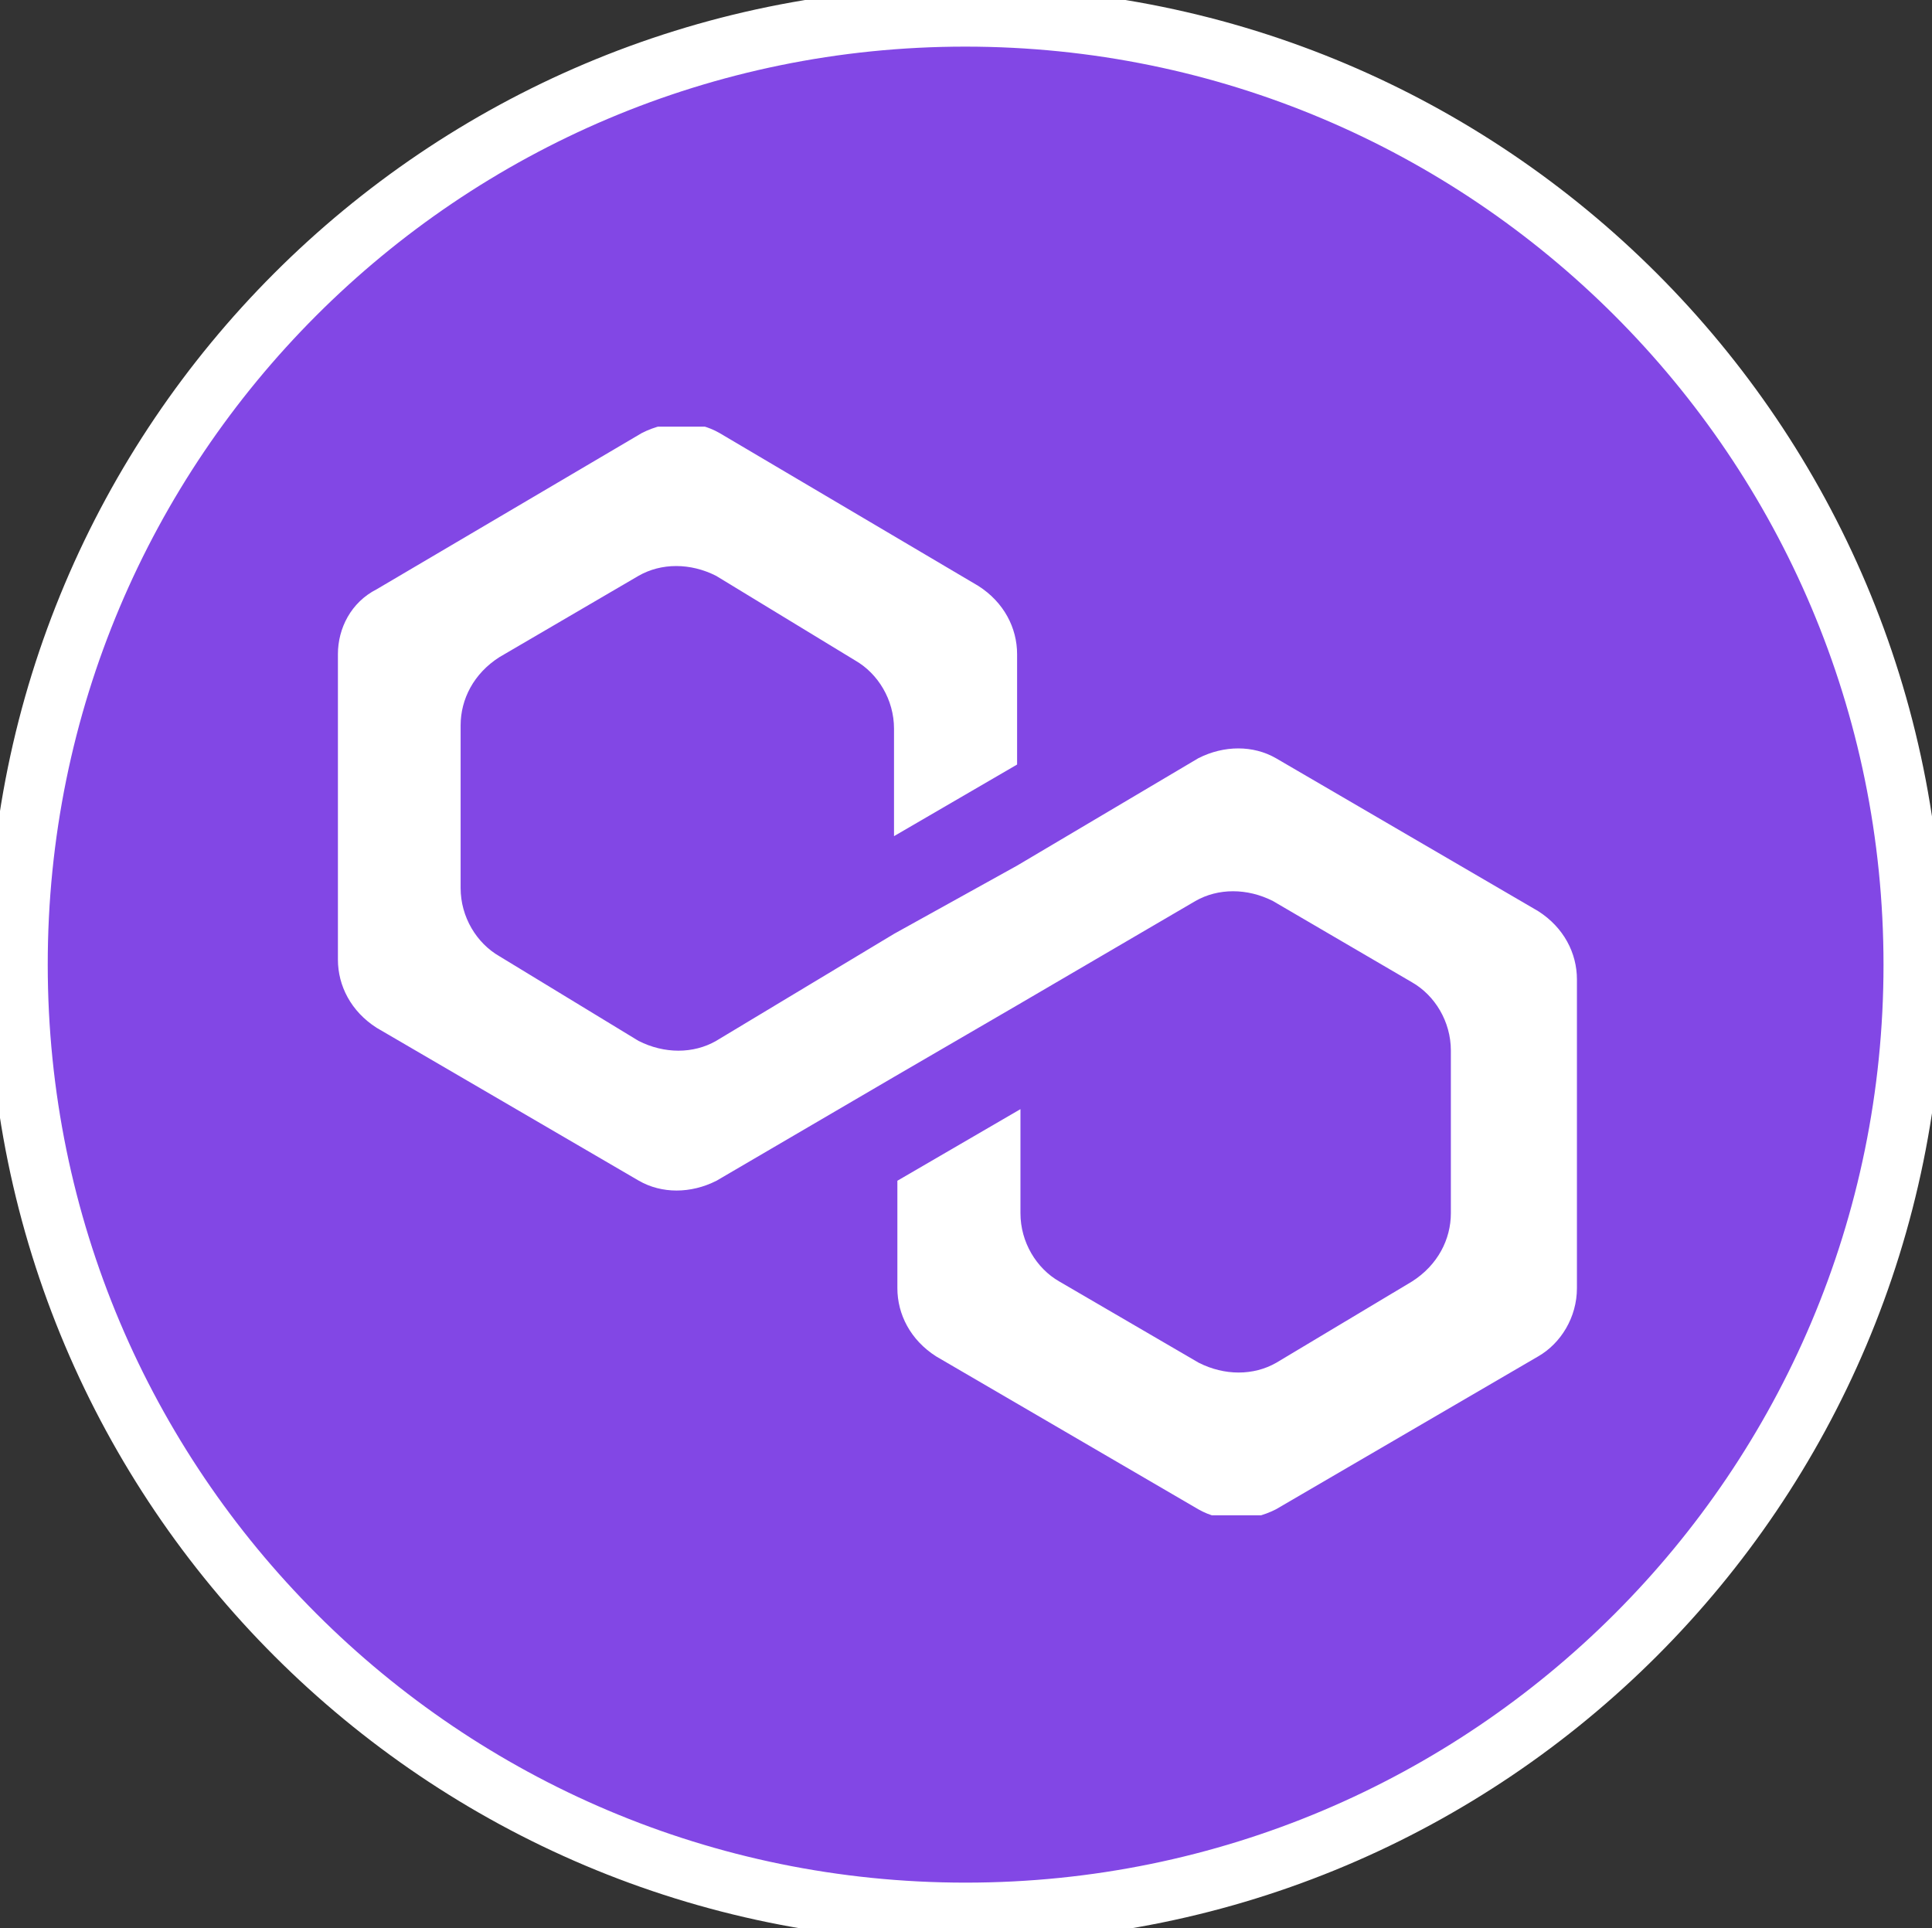 <?xml version="1.0" encoding="utf-8"?>
<!-- Generator: Adobe Illustrator 25.0.0, SVG Export Plug-In . SVG Version: 6.00 Build 0)  -->
<svg version="1.0" id="katman_1" xmlns="http://www.w3.org/2000/svg" xmlns:xlink="http://www.w3.org/1999/xlink" x="0px" y="0px"
	 viewBox="0 0 518 517" style="enable-background:new 0 0 518 517;" xml:space="preserve">
<rect x="0" y="0" width="518" height="517" fill="#333333" stroke="none"/>
<style type="text/css">
	.st0{fill:#8247E5;stroke:#FFFFFF;stroke-width:16;stroke-miterlimit:10;}
	.st1{clip-path:url(#SVGID_2_);}
	.st2{fill:#FFFFFF;}
</style>
<path class="st0" d="M258.8,4.5L258.8,4.5C399.2,4.5,513,118.3,513,258.7l0,0c0,140.4-113.8,254.1-254.1,254.1l0,0
	C118.5,512.8,4.8,399,4.8,258.7l0,0C4.7,118.3,118.5,4.5,258.8,4.5z"/>
<g>
	<g>
		<g>
			<defs>
				<rect id="SVGID_1_" x="90.5" y="114.4" width="333.1" height="291.9"/>
			</defs>
			<clipPath id="SVGID_2_">
				<use xlink:href="#SVGID_1_"  style="overflow:visible;"/>
			</clipPath>
			<g class="st1">
				<path class="st2" d="M342.1,203.3c-6.1-3.5-13.9-3.5-20.8,0l-48.6,28.8l-33,18.3L192,279.1c-6.1,3.5-13.9,3.5-20.8,0l-37.3-22.7
					c-6.1-3.5-10.4-10.5-10.4-18.3v-43.6c0-7,3.5-13.9,10.4-18.3l37.3-21.8c6.1-3.5,13.9-3.5,20.8,0l37.3,22.7
					c6.1,3.5,10.4,10.5,10.4,18.3v28.8l33-19.2v-29.6c0-7-3.5-13.9-10.4-18.3l-69.4-41c-6.1-3.5-13.9-3.5-20.8,0L101,158
					c-6.9,3.5-10.4,10.5-10.4,17.4v81.9c0,7,3.5,13.9,10.4,18.3l70.3,41c6.1,3.5,13.9,3.5,20.8,0l47.7-27.9l33-19.2l47.7-27.9
					c6.1-3.5,13.9-3.5,20.8,0l37.3,21.8c6.1,3.5,10.4,10.5,10.4,18.3v43.6c0,7-3.5,13.9-10.4,18.3l-36.4,21.8
					c-6.1,3.5-13.9,3.5-20.8,0L284,343.6c-6.1-3.5-10.4-10.5-10.4-18.3v-27.9l-33,19.2v28.8c0,7,3.5,13.9,10.4,18.3l70.3,41
					c6.1,3.5,13.9,3.5,20.8,0l70.3-41c6.1-3.5,10.4-10.5,10.4-18.3v-82.8c0-7-3.5-13.9-10.4-18.3L342.1,203.3z"/>
			</g>
		</g>
	</g>
</g>
</svg>
